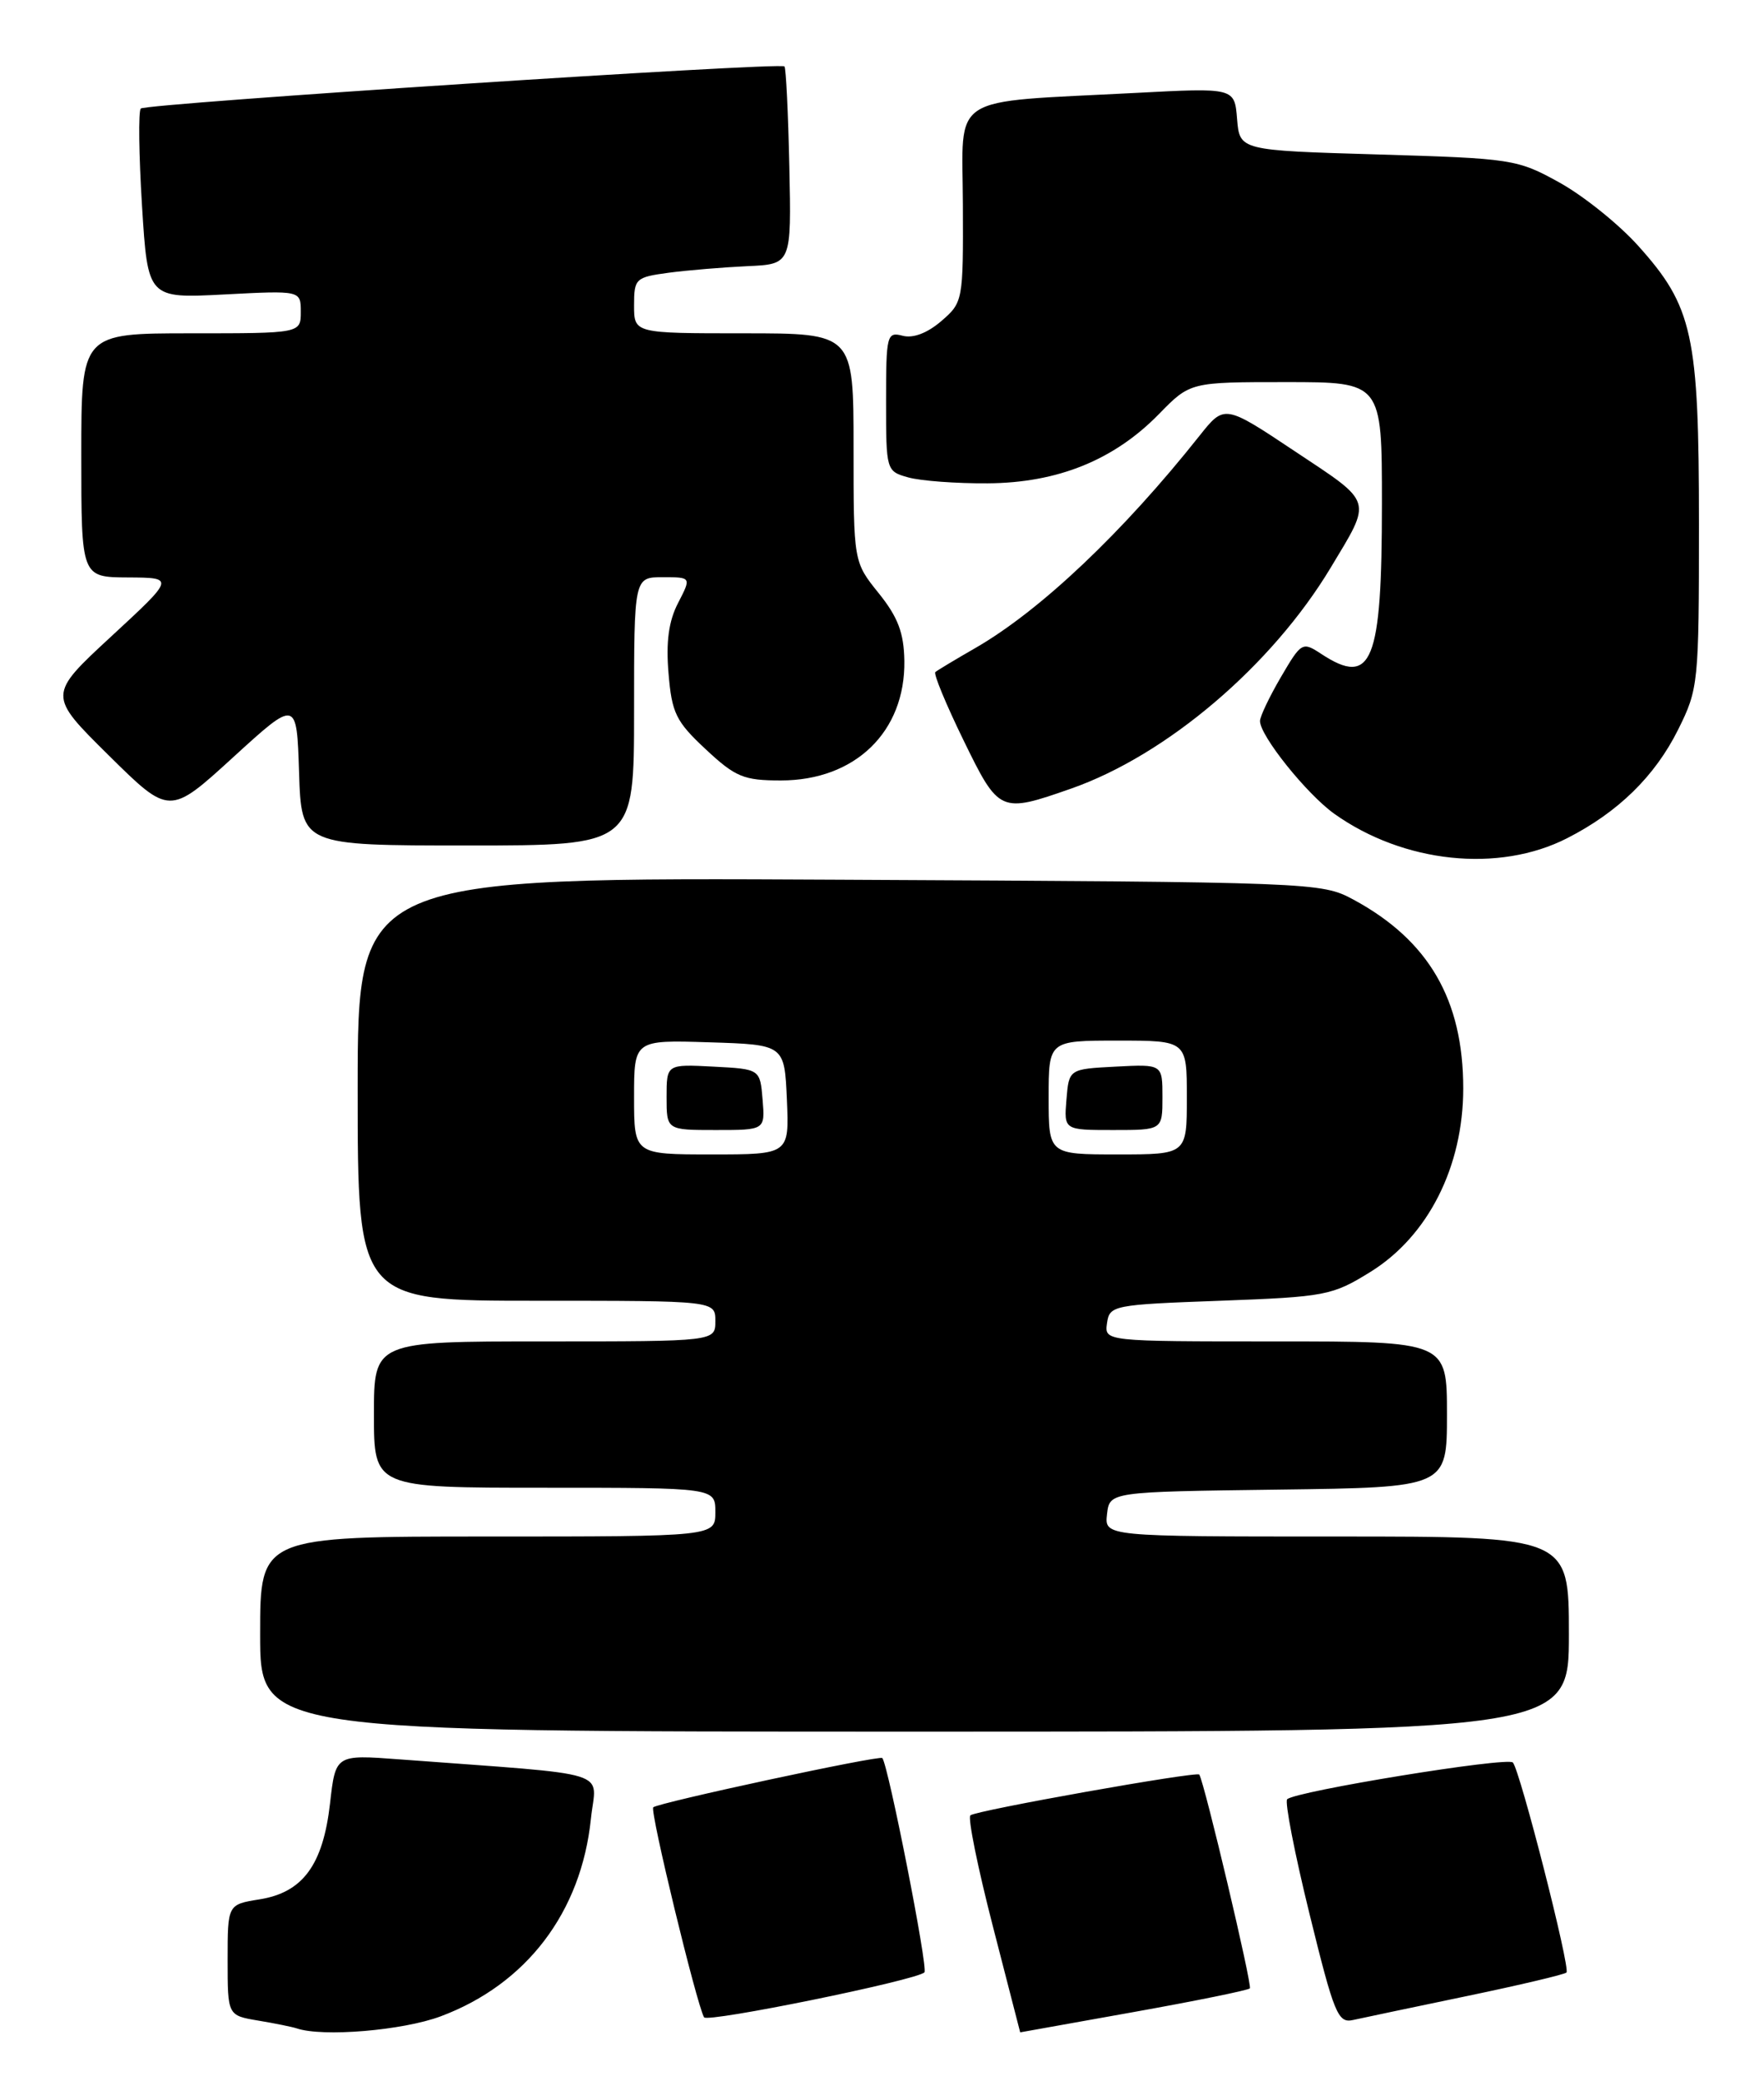 <?xml version="1.0" encoding="UTF-8" standalone="no"?>
<!DOCTYPE svg PUBLIC "-//W3C//DTD SVG 1.1//EN" "http://www.w3.org/Graphics/SVG/1.1/DTD/svg11.dtd" >
<svg xmlns="http://www.w3.org/2000/svg" xmlns:xlink="http://www.w3.org/1999/xlink" version="1.1" viewBox="0 0 217 256">
 <g >
 <path fill="currentColor"
d=" M 54.21 248.02 C 64.77 244.07 71.50 235.22 72.69 223.73 C 73.32 217.59 76.05 218.43 49.14 216.41 C 41.28 215.82 41.28 215.82 40.60 221.82 C 39.74 229.39 37.26 232.78 31.93 233.63 C 28.00 234.26 28.00 234.26 28.00 241.08 C 28.00 247.91 28.00 247.91 31.75 248.54 C 33.81 248.88 35.95 249.32 36.50 249.50 C 39.70 250.59 49.55 249.76 54.21 248.02 Z  M 139.41 247.50 C 147.06 246.13 153.51 244.82 153.75 244.58 C 154.08 244.26 148.19 219.36 147.53 218.28 C 147.27 217.85 119.95 222.71 119.37 223.30 C 119.04 223.63 120.29 229.77 122.14 236.95 C 123.99 244.13 125.50 250.00 125.50 249.99 C 125.50 249.99 131.76 248.87 139.41 247.50 Z  M 113.72 242.61 C 114.20 242.14 109.28 217.15 108.54 216.25 C 108.23 215.87 80.92 221.75 80.36 222.31 C 79.92 222.74 85.69 246.52 86.61 248.14 C 87.01 248.83 112.75 243.58 113.72 242.61 Z  M 180.38 245.54 C 186.92 244.18 192.46 242.87 192.70 242.63 C 193.21 242.12 187.01 217.85 186.11 216.80 C 185.47 216.07 159.34 220.33 158.34 221.32 C 158.03 221.64 159.26 227.98 161.09 235.42 C 164.12 247.75 164.59 248.89 166.45 248.47 C 167.58 248.22 173.85 246.90 180.38 245.54 Z  M 193.00 201.00 C 193.00 189.00 193.00 189.00 164.43 189.00 C 135.87 189.00 135.87 189.00 136.18 186.25 C 136.50 183.50 136.50 183.50 157.25 183.23 C 178.00 182.96 178.00 182.96 178.00 173.98 C 178.00 165.00 178.00 165.00 156.93 165.00 C 135.86 165.00 135.86 165.00 136.18 162.75 C 136.49 160.57 136.93 160.48 150.08 160.00 C 163.05 159.52 163.89 159.36 168.57 156.46 C 175.67 152.07 180.00 143.52 180.00 133.88 C 180.00 122.97 175.75 115.66 166.50 110.66 C 162.55 108.53 161.80 108.50 103.25 108.21 C 44.00 107.91 44.00 107.91 44.00 133.96 C 44.00 160.00 44.00 160.00 66.00 160.00 C 88.00 160.00 88.00 160.00 88.00 162.50 C 88.00 165.00 88.00 165.00 67.00 165.00 C 46.00 165.00 46.00 165.00 46.00 174.00 C 46.00 183.00 46.00 183.00 67.00 183.00 C 88.00 183.00 88.00 183.00 88.00 186.00 C 88.00 189.00 88.00 189.00 60.00 189.00 C 32.00 189.00 32.00 189.00 32.00 201.00 C 32.00 213.00 32.00 213.00 112.50 213.00 C 193.00 213.00 193.00 213.00 193.00 201.00 Z  M 192.79 103.10 C 199.05 99.91 203.58 95.48 206.43 89.76 C 208.93 84.74 209.00 84.09 209.00 64.48 C 209.00 41.14 208.25 37.72 201.51 30.22 C 199.14 27.58 194.79 24.09 191.85 22.46 C 186.65 19.58 186.03 19.49 169.50 19.00 C 152.50 18.50 152.50 18.50 152.18 14.64 C 151.87 10.79 151.87 10.79 139.68 11.43 C 116.39 12.65 118.40 11.36 118.45 25.15 C 118.50 37.00 118.46 37.20 115.79 39.50 C 114.08 40.97 112.33 41.64 111.04 41.30 C 109.10 40.79 109.00 41.20 109.00 49.36 C 109.00 57.89 109.02 57.97 111.75 58.73 C 113.26 59.15 117.65 59.48 121.50 59.45 C 130.10 59.40 137.04 56.59 142.56 50.94 C 146.41 47.00 146.41 47.00 158.20 47.00 C 170.00 47.00 170.00 47.00 170.00 61.93 C 170.00 81.51 168.78 84.53 162.54 80.44 C 160.22 78.91 160.09 78.98 157.58 83.27 C 156.16 85.70 155.00 88.13 155.00 88.69 C 155.00 90.51 160.75 97.68 164.14 100.10 C 172.66 106.17 184.38 107.40 192.79 103.10 Z  M 78.00 87.50 C 78.00 71.00 78.00 71.00 81.53 71.00 C 85.05 71.00 85.05 71.00 83.42 74.16 C 82.26 76.39 81.91 78.95 82.24 82.82 C 82.64 87.71 83.15 88.75 86.81 92.16 C 90.47 95.58 91.48 96.00 96.06 96.00 C 105.20 96.00 111.38 90.01 111.25 81.28 C 111.19 77.84 110.47 75.92 108.09 72.96 C 105.00 69.12 105.00 69.12 105.00 55.06 C 105.00 41.00 105.00 41.00 91.50 41.00 C 78.00 41.00 78.00 41.00 78.00 37.56 C 78.00 34.27 78.18 34.10 82.25 33.55 C 84.59 33.24 88.94 32.88 91.93 32.74 C 97.36 32.50 97.36 32.50 97.10 20.50 C 96.96 13.91 96.69 8.36 96.50 8.17 C 95.96 7.63 17.94 12.73 17.32 13.35 C 17.01 13.66 17.08 19.04 17.47 25.31 C 18.18 36.71 18.18 36.71 27.59 36.22 C 37.00 35.73 37.00 35.73 37.00 38.36 C 37.00 41.00 37.00 41.00 23.50 41.00 C 10.00 41.00 10.00 41.00 10.00 56.00 C 10.00 71.00 10.00 71.00 15.75 71.03 C 21.50 71.06 21.50 71.06 13.69 78.28 C 5.88 85.50 5.88 85.50 13.36 92.90 C 20.85 100.30 20.85 100.30 28.67 93.16 C 36.50 86.01 36.50 86.01 36.79 95.01 C 37.08 104.00 37.08 104.00 57.54 104.00 C 78.00 104.00 78.00 104.00 78.00 87.50 Z  M 131.77 97.00 C 143.52 92.88 156.46 81.87 163.70 69.82 C 168.81 61.32 169.01 61.97 159.35 55.55 C 150.63 49.74 150.63 49.74 147.56 53.60 C 138.13 65.49 127.98 75.10 120.00 79.70 C 117.53 81.12 115.30 82.46 115.06 82.67 C 114.82 82.88 116.37 86.63 118.51 91.02 C 122.89 100.00 123.02 100.06 131.77 97.00 Z  M 78.00 134.96 C 78.00 127.92 78.00 127.92 87.25 128.21 C 96.50 128.50 96.50 128.50 96.80 135.25 C 97.09 142.00 97.09 142.00 87.55 142.00 C 78.00 142.00 78.00 142.00 78.00 134.96 Z  M 93.81 135.25 C 93.50 131.50 93.50 131.50 87.75 131.20 C 82.00 130.90 82.00 130.90 82.00 134.95 C 82.00 139.00 82.00 139.00 88.06 139.00 C 94.12 139.00 94.12 139.00 93.81 135.25 Z  M 129.00 135.00 C 129.00 128.00 129.00 128.00 137.50 128.00 C 146.00 128.00 146.00 128.00 146.00 135.00 C 146.00 142.00 146.00 142.00 137.50 142.00 C 129.00 142.00 129.00 142.00 129.00 135.00 Z  M 143.00 134.95 C 143.00 130.90 143.00 130.90 137.25 131.20 C 131.50 131.50 131.50 131.50 131.19 135.25 C 130.88 139.00 130.88 139.00 136.94 139.00 C 143.00 139.00 143.00 139.00 143.00 134.95 Z "/>
</g>
</svg>